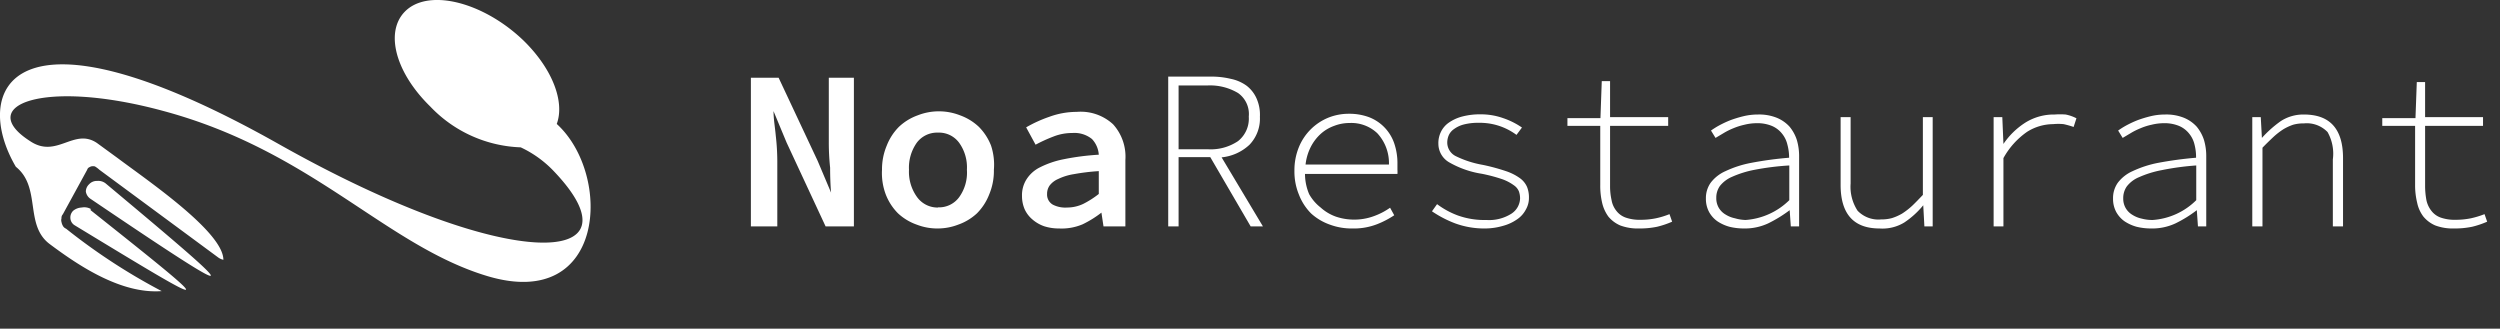 <svg xmlns="http://www.w3.org/2000/svg" viewBox="0 0 132.51 17.42"><rect x="0" y="0" width="132.51" height="17.42" fill="#333333" stroke="none"/><defs><style>.cls-1,.cls-2{fill:#fff;}.cls-1{fill-rule:evenodd;}</style></defs><g id="Capa_2" data-name="Capa 2"><g id="Layer_1" data-name="Layer 1"><path class="cls-1" d="M25.82,14.63c6.31,1.9,6.64-5.38,3.69-8.06.43-1.16-.21-2.9-1.75-4.41C25.76.23,23.05-.55,21.7.41h0c-1.38,1-.86,3.32,1.11,5.24A6.94,6.94,0,0,0,27.6,7.81a5.8,5.8,0,0,1,1.76,1.27c4.77,5-2.18,5.54-14.56-1.43C.44-.45-1.51,4.84.84,8.84c1.36,1.09.44,3.09,1.8,4.1,1.59,1.19,3.81,2.65,5.93,2.49A31.94,31.94,0,0,1,3.5,12.12.33.33,0,0,1,3.35,12a.65.65,0,0,1-.09-.23v0a.34.34,0,0,1,0-.2.27.27,0,0,1,.07-.21L4.62,9h0a.23.23,0,0,1,.07-.11.91.91,0,0,1,.14-.07.47.47,0,0,1,.2,0A1.51,1.51,0,0,1,5.27,9V9l6.3,4.65h0a.72.72,0,0,0,.27.12c0-1.47-4-4.19-5.63-5.41L5.14,7.58h0C3.91,6.75,3,8.44,1.58,7.47c-2.92-1.88.71-3.32,7.07-1.59C16.56,8,20.42,13,25.82,14.63Zm-21-3.55A.71.71,0,0,0,4.33,11h0a.76.76,0,0,0-.45.17h0a.5.5,0,0,0-.15.39h0a.47.47,0,0,0,.21.37c7.67,4.66,7.82,4.74.85-.8Zm.79-1.35a.63.63,0,0,0-.46-.14h0a.55.55,0,0,0-.43.18h0a.53.53,0,0,0-.17.38.56.56,0,0,0,.22.37h0c8.87,6,7.93,5.14.84-.79Z"/><path class="cls-2" d="M39.8,12V4.12h1.47l2.07,4.41.71,1.68h0Q44,9.6,44,8.89a12.78,12.78,0,0,1-.07-1.36V4.12h1.33V12H43.76L41.69,7.55,41,5.89h0c0,.42.08.86.12,1.31a12.19,12.19,0,0,1,.08,1.34V12Z"/><path class="cls-2" d="M49.72,12.11a3,3,0,0,1-1.12-.2,2.84,2.84,0,0,1-1-.6,2.9,2.9,0,0,1-.65-1A3.22,3.22,0,0,1,46.75,9,3.22,3.22,0,0,1,47,7.72a2.9,2.9,0,0,1,.65-1,2.87,2.87,0,0,1,1-.61,3.07,3.07,0,0,1,2.23,0,2.87,2.87,0,0,1,1,.61,2.9,2.9,0,0,1,.65,1A3.22,3.22,0,0,1,52.68,9a3.22,3.22,0,0,1-.25,1.31,2.9,2.9,0,0,1-.65,1,2.84,2.84,0,0,1-1,.6A3,3,0,0,1,49.72,12.11Zm0-1.12a1.32,1.32,0,0,0,1.12-.54A2.22,2.22,0,0,0,51.25,9a2.23,2.23,0,0,0-.41-1.43,1.32,1.32,0,0,0-1.12-.54,1.34,1.34,0,0,0-1.13.54A2.29,2.29,0,0,0,48.18,9a2.28,2.28,0,0,0,.41,1.42A1.34,1.34,0,0,0,49.72,11Z"/><path class="cls-2" d="M56.14,12.11a2.53,2.53,0,0,1-.8-.12,1.91,1.91,0,0,1-.62-.36,1.55,1.55,0,0,1-.41-.54,1.78,1.78,0,0,1-.14-.7,1.57,1.57,0,0,1,.23-.87,1.77,1.77,0,0,1,.72-.65,4.85,4.85,0,0,1,1.26-.43,13.3,13.3,0,0,1,1.86-.24,1.34,1.34,0,0,0-.36-.83,1.48,1.48,0,0,0-1.05-.32,2.68,2.68,0,0,0-1,.19,8,8,0,0,0-.94.43l-.5-.92a7,7,0,0,1,1.23-.56,4.22,4.22,0,0,1,1.45-.26A2.53,2.53,0,0,1,59,6.59a2.56,2.56,0,0,1,.65,1.89V12H58.49l-.11-.73h0a5.52,5.52,0,0,1-1,.62A2.83,2.83,0,0,1,56.14,12.11ZM56.56,11a2,2,0,0,0,.85-.19,4.8,4.8,0,0,0,.83-.53V9.07a11.35,11.35,0,0,0-1.32.16,3,3,0,0,0-.84.26,1.12,1.12,0,0,0-.45.35.76.76,0,0,0-.13.44.61.61,0,0,0,.31.57A1.44,1.44,0,0,0,56.56,11Z"/><path class="cls-2" d="M61.92,12V4.06h2.26a4.35,4.35,0,0,1,1.06.12,2.16,2.16,0,0,1,.83.36,1.74,1.74,0,0,1,.52.65,2.13,2.13,0,0,1,.19,1,2,2,0,0,1-.55,1.48,2.52,2.52,0,0,1-1.48.67L66.94,12h-.65L64.15,8.33H62.47V12Zm.55-4.09H64a2.59,2.59,0,0,0,1.62-.43,1.52,1.52,0,0,0,.57-1.3,1.36,1.36,0,0,0-.57-1.25A2.9,2.9,0,0,0,64,4.53H62.47Z"/><path class="cls-2" d="M71.68,12.11a3.29,3.29,0,0,1-1.18-.2,2.91,2.91,0,0,1-1-.59,2.86,2.86,0,0,1-.65-1,3.2,3.2,0,0,1-.24-1.27,3.22,3.22,0,0,1,.24-1.26,2.85,2.85,0,0,1,1.55-1.55,2.9,2.9,0,0,1,1.09-.21,3,3,0,0,1,1.07.18,2.27,2.27,0,0,1,1.33,1.36,3.25,3.25,0,0,1,.18,1.12V9a1.5,1.5,0,0,1,0,.22h-4.9a2.76,2.76,0,0,0,.22,1.07A2.36,2.36,0,0,0,70,11a2.41,2.41,0,0,0,.8.48,3,3,0,0,0,.95.16,3,3,0,0,0,1.06-.18,3.59,3.59,0,0,0,.87-.45l.22.4a4.75,4.75,0,0,1-.9.47A3.39,3.39,0,0,1,71.68,12.11Zm-.15-5.59a2.24,2.24,0,0,0-.81.15,2.15,2.15,0,0,0-.71.42,2.44,2.44,0,0,0-.53.69,2.72,2.72,0,0,0-.28.94h4.42A2.33,2.33,0,0,0,73,7.06,2,2,0,0,0,71.53,6.52Z"/><path class="cls-2" d="M78.74,12.11a4.49,4.49,0,0,1-1.61-.27,5.88,5.88,0,0,1-1.23-.64l.27-.38a4.34,4.34,0,0,0,1.1.6,4.18,4.18,0,0,0,1.52.24,2.2,2.2,0,0,0,1.33-.34,1,1,0,0,0,.45-.8,1.15,1.15,0,0,0-.06-.37.73.73,0,0,0-.27-.33,2.43,2.43,0,0,0-.61-.32,8.56,8.56,0,0,0-1.09-.29,5,5,0,0,1-1.7-.59,1.14,1.14,0,0,1-.6-1A1.34,1.34,0,0,1,76.37,7a1.27,1.27,0,0,1,.41-.49,2.22,2.22,0,0,1,.71-.33,3.7,3.7,0,0,1,1-.12,3.53,3.53,0,0,1,1.18.2,4,4,0,0,1,1,.5l-.29.39a3.25,3.25,0,0,0-2-.64,3,3,0,0,0-.8.09,1.51,1.51,0,0,0-.51.24.8.8,0,0,0-.28.33,1,1,0,0,0-.08.39.81.81,0,0,0,.46.72,5.31,5.31,0,0,0,1.43.46,10.61,10.61,0,0,1,1.22.33,2.75,2.75,0,0,1,.75.38,1.13,1.13,0,0,1,.37.46,1.48,1.48,0,0,1,.1.57,1.22,1.22,0,0,1-.16.62,1.41,1.41,0,0,1-.46.52,2.37,2.37,0,0,1-.75.35A3.44,3.44,0,0,1,78.74,12.11Z"/><path class="cls-2" d="M86.88,12.11a2.65,2.65,0,0,1-1-.16,1.68,1.68,0,0,1-.63-.47,2,2,0,0,1-.33-.73,3.93,3.93,0,0,1-.1-.94V6.67H83.08V6.26l1.75,0L84.9,4.3h.44V6.21h3.08v.46H85.34V9.86a3.38,3.38,0,0,0,.08.75,1.25,1.25,0,0,0,.25.56,1.07,1.07,0,0,0,.49.36,2.23,2.23,0,0,0,.79.12,4,4,0,0,0,.82-.08,4.29,4.29,0,0,0,.72-.22l.14.4a4.71,4.71,0,0,1-.8.27A4.51,4.51,0,0,1,86.88,12.11Z"/><path class="cls-2" d="M92.42,12.11a3.2,3.2,0,0,1-.75-.09,2.2,2.2,0,0,1-.64-.29,1.48,1.48,0,0,1-.44-.49,1.46,1.46,0,0,1-.17-.71,1.41,1.41,0,0,1,.25-.84,2,2,0,0,1,.79-.62,5.66,5.66,0,0,1,1.37-.44,19,19,0,0,1,2-.27,2.61,2.61,0,0,0-.09-.69,1.43,1.43,0,0,0-.28-.58,1.37,1.37,0,0,0-.53-.41,2,2,0,0,0-.82-.15,2.74,2.74,0,0,0-.64.08,3.47,3.47,0,0,0-.6.19,3.6,3.6,0,0,0-.52.26l-.42.25-.24-.39a4.19,4.19,0,0,1,.43-.27,5.62,5.62,0,0,1,.6-.28,6.22,6.22,0,0,1,.69-.21,3.22,3.22,0,0,1,.76-.09,2.5,2.5,0,0,1,1,.17,1.88,1.88,0,0,1,.68.47,2.13,2.13,0,0,1,.39.71,3,3,0,0,1,.12.87V12h-.44l-.06-.86h0a7.07,7.07,0,0,1-1.14.7A2.93,2.93,0,0,1,92.42,12.11Zm.1-.45a3.67,3.67,0,0,0,2.32-1.05V8.77A14.11,14.11,0,0,0,93,9a5.43,5.43,0,0,0-1.19.37,1.65,1.65,0,0,0-.65.49,1.07,1.07,0,0,0-.19.63,1,1,0,0,0,.13.52,1,1,0,0,0,.36.36,1.5,1.5,0,0,0,.5.2A2.22,2.22,0,0,0,92.52,11.66Z"/><path class="cls-2" d="M99.62,12.11c-1.37,0-2.06-.77-2.06-2.31V6.21h.53V9.73a2.32,2.32,0,0,0,.37,1.44,1.53,1.53,0,0,0,1.25.46,2.12,2.12,0,0,0,.57-.07,2.61,2.61,0,0,0,.54-.24,3.79,3.79,0,0,0,.53-.41c.18-.17.36-.36.57-.58V6.21h.52V12H102l-.06-1.12h0a4.57,4.57,0,0,1-1,.91A2.22,2.22,0,0,1,99.62,12.11Z"/><path class="cls-2" d="M105.67,12V6.21h.46l.06,1.42h0a4,4,0,0,1,1.16-1.13,2.85,2.85,0,0,1,1.55-.43,3.9,3.9,0,0,1,.59,0,2.16,2.16,0,0,1,.57.2l-.15.46a4.53,4.53,0,0,0-.53-.15,2.9,2.9,0,0,0-.56,0,2.61,2.61,0,0,0-1.38.41,4.12,4.12,0,0,0-1.25,1.39V12Z"/><path class="cls-2" d="M114,12.11a3.2,3.2,0,0,1-.75-.09,2.2,2.2,0,0,1-.64-.29,1.48,1.48,0,0,1-.44-.49,1.46,1.46,0,0,1-.17-.71,1.41,1.41,0,0,1,.25-.84,2,2,0,0,1,.79-.62,5.72,5.72,0,0,1,1.36-.44,19.78,19.78,0,0,1,2-.27,2.61,2.61,0,0,0-.08-.69,1.43,1.43,0,0,0-.28-.58,1.37,1.37,0,0,0-.53-.41,2,2,0,0,0-.82-.15,2.74,2.74,0,0,0-.64.08,3.22,3.22,0,0,0-.6.19,3.6,3.6,0,0,0-.52.26l-.42.25-.24-.39a4.19,4.19,0,0,1,.43-.27,5.62,5.62,0,0,1,.6-.28,6.22,6.22,0,0,1,.69-.21,3.22,3.22,0,0,1,.76-.09,2.5,2.5,0,0,1,1,.17,1.88,1.88,0,0,1,.68.47,2.13,2.13,0,0,1,.39.71,3,3,0,0,1,.12.87V12h-.44l-.06-.86h0a6.56,6.56,0,0,1-1.13.7A2.93,2.93,0,0,1,114,12.11Zm.1-.45a3.63,3.63,0,0,0,2.31-1.05V8.77a14.18,14.18,0,0,0-1.84.25,5.43,5.43,0,0,0-1.19.37,1.58,1.58,0,0,0-.65.49,1.07,1.07,0,0,0-.19.63,1,1,0,0,0,.13.52,1,1,0,0,0,.36.36,1.5,1.5,0,0,0,.5.2A2.22,2.22,0,0,0,114.12,11.66Z"/><path class="cls-2" d="M119.38,12V6.21h.45l.06,1.1h0a6,6,0,0,1,1-.89,2.19,2.19,0,0,1,1.23-.35q2.07,0,2.07,2.31V12h-.54V8.45A2.32,2.32,0,0,0,123.37,7a1.53,1.53,0,0,0-1.25-.46,2.07,2.07,0,0,0-.57.07,2.71,2.71,0,0,0-.52.24,3.79,3.79,0,0,0-.53.41c-.18.17-.38.36-.58.57V12Z"/><path class="cls-2" d="M130.08,12.11a2.65,2.65,0,0,1-1-.16,1.68,1.68,0,0,1-.63-.47,1.82,1.82,0,0,1-.33-.73,3.91,3.91,0,0,1-.11-.94V6.67h-1.74V6.26l1.76,0,.07-1.91h.44V6.21h3.07v.46h-3.07V9.86a4.16,4.16,0,0,0,.07.75,1.38,1.38,0,0,0,.26.56,1.07,1.07,0,0,0,.49.36,2.23,2.23,0,0,0,.79.12,4.07,4.07,0,0,0,.82-.08,4.6,4.6,0,0,0,.72-.22l.14.4a4.71,4.71,0,0,1-.8.27A4.51,4.51,0,0,1,130.08,12.11Z"/></g></g></svg>